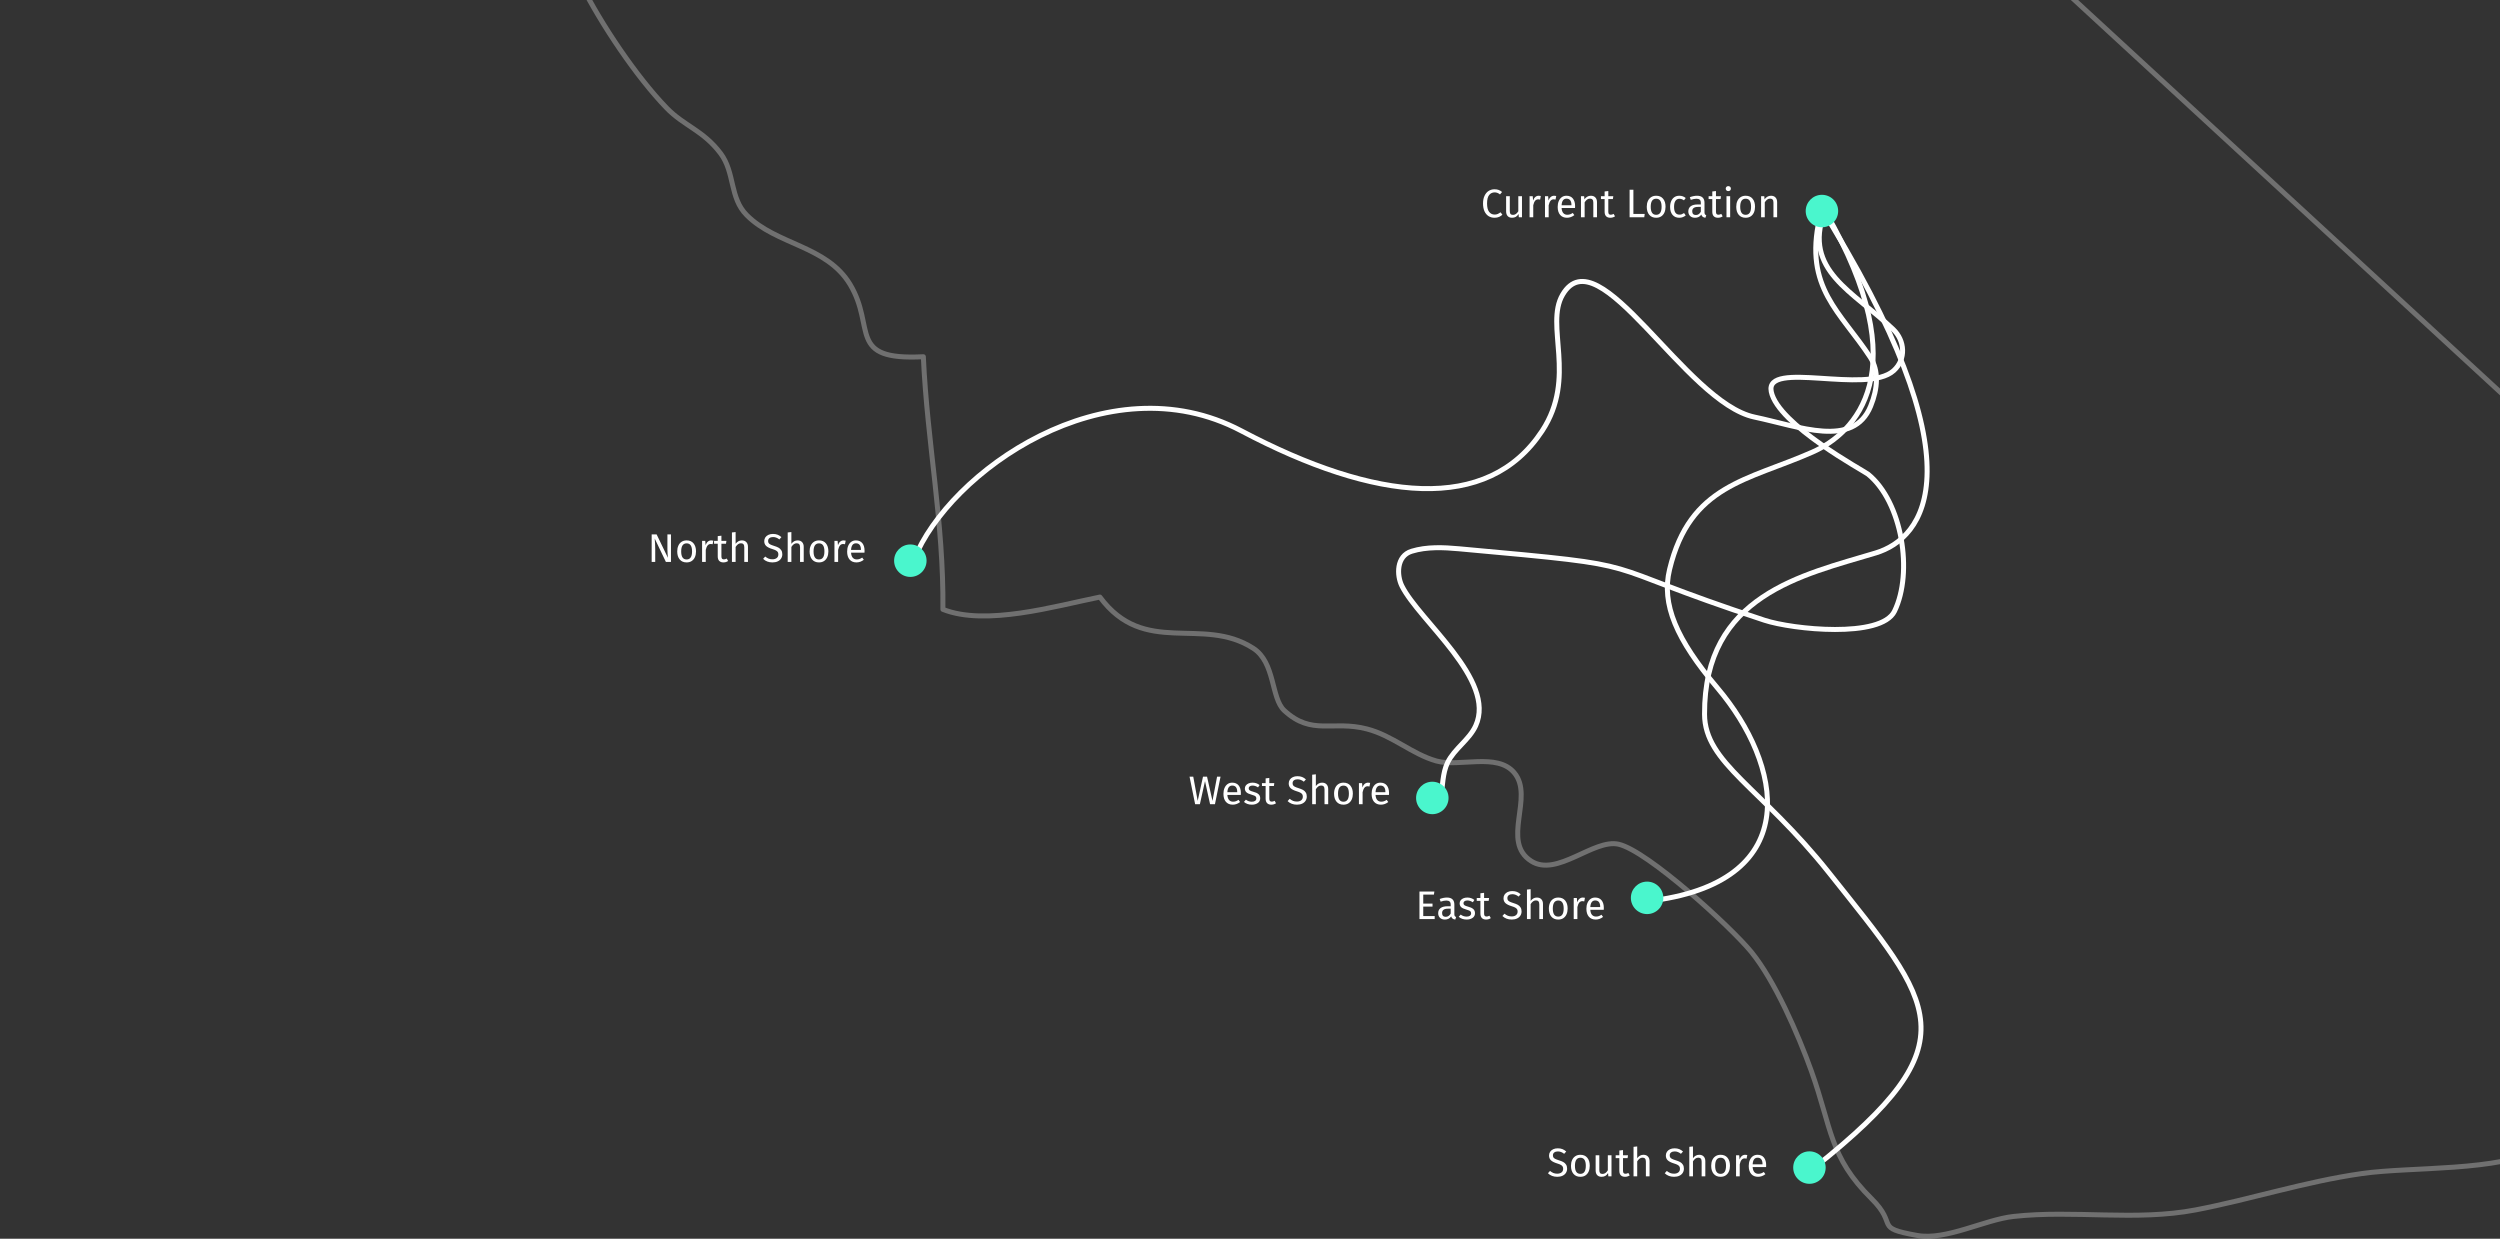 <svg width="1001" height="496" viewBox="0 0 1001 496" fill="none" xmlns="http://www.w3.org/2000/svg">
<rect x="0" y="0" width="1001" height="496" fill="#333333" stroke="none"/>
<g opacity="0.298">
<path d="M1008.08 163.448L443.182 -356.858V-747.19L28.11 -770C24.904 -762.456 4.367 -740.714 7.572 -728.596C11.43 -714.102 30.839 -718.735 36.478 -709.409C43.066 -698.42 31.729 -653.749 28.346 -640.86C21.876 -616.445 7.097 -596.665 2.822 -572.25C-4.36 -531.263 10.182 -534.53 37.724 -508.927C84.141 -465.742 46.924 -420.952 58.618 -370.223C68.115 -328.878 109.605 -307.554 124.8 -266.211C136.553 -234.37 152.697 -226.233 177.746 -202.947C177.153 -217.084 164.51 -258.785 188.253 -255.102C211.817 -251.478 202.736 -216.669 207.247 -202.115C211.045 -189.997 237.933 -165.761 215.616 -154.593C208.196 -150.91 187.066 -165.582 178.577 -169.503C184.572 -150.791 180.774 -131.367 190.271 -113.487C201.608 -92.162 213.835 -100.359 228.853 -88.775C244.344 -76.835 242.683 -63.114 235.797 -45.055C228.615 -26.225 221.196 -29.135 232.592 -6.443C240.843 9.951 254.85 30.742 266.9 43.216C273.904 50.463 281.502 52.127 288.506 61.393C294.323 69.115 292.067 79.214 299.012 86.164C310.883 98.104 331.006 98.282 340.384 113.904C350.831 131.309 338.96 144.437 369.706 142.833C371.309 177.643 377.897 209.185 377.541 243.994C394.695 250.825 422.414 242.687 440.399 239.063C458.266 263.18 481.355 246.429 501.774 259.558C510.678 265.26 508.837 279.517 514.239 284.506C525.339 294.723 533.529 288.308 547.301 291.872C557.51 294.486 565.404 301.97 575.138 304.703C584.338 307.257 599.475 301.258 606.301 309.396C614.492 319.138 600.78 336.958 613.127 344.799C623.395 351.333 638.115 335.77 648.088 338.027C659.721 340.7 693.079 371.174 701.271 381.212C710.59 392.677 719.969 414.062 725.25 428.793C733.501 451.841 732.373 463.127 749.408 479.998C760.27 490.75 749.942 491.522 767.63 494.67C779.204 496.749 794.518 488.374 806.212 487.067C830.549 484.394 855.122 489.027 879.102 484.453C901.421 480.176 922.729 473.166 945.64 469.899C965.465 467.048 1000.37 469.246 1017.94 459.801C1036.99 449.643 1038.71 426.654 1011.17 430.932C1008.97 416.26 1018.77 396.003 1007.85 385.847C1023.04 365.056 1028.56 350.384 1030.93 324.959C1032 313.792 1032.48 301.436 1038 292.05C1043.4 282.783 1058.59 277.259 1061.56 269.299C1066.13 256.943 1058.83 251.419 1053.25 244.528C1049.69 240.073 1039.54 242.212 1036.63 238.291C1031.23 231.103 1036.57 223.678 1033.6 216.431C1024.94 195.462 1014.61 187.205 1008.08 163.444C1008.26 167.424 1008.44 171.463 1008.2 175.384" stroke="white" stroke-width="2" stroke-linecap="round" stroke-linejoin="round"/>
</g>
<path d="M730.47 85C721.902 108.381 741.969 116.586 758.031 131.868C762.79 136.396 763.244 143.878 758.235 148.403C747.462 158.134 706.619 143.977 709.21 156.806C711.886 170.055 746.417 188.592 747.973 189.86C761.64 200.992 766.091 229.235 758.564 244.719C753.208 255.737 717.698 252.023 706.528 248.354C633.38 224.326 666.341 227.192 584.172 219.73C577.882 219.159 571.291 218.867 565.25 220.711C559.027 222.61 559.225 230.399 561.313 234.611C568.231 248.567 599.205 272.238 590.869 290.583C588.312 296.212 582.319 299.768 579.62 305.33C577.506 309.688 577.741 314.832 576.801 319.583" stroke="white" stroke-width="2"/>
<path d="M728.541 87.5C722.227 115.209 737.015 124.932 748.85 143.042C752.357 148.409 751.899 155.555 749 162.638C742.048 179.625 720.463 170.772 702.5 167C674.787 161.18 639.979 93.562 625.671 118C618.442 130.347 631.525 151.118 617.5 172.5C595.74 205.674 550.902 200.974 497 172.5C443.098 144.026 379.833 189.016 366 224" stroke="white" stroke-width="2"/>
<path d="M731 85C768 149 742.529 173.576 725.742 181C699.844 192.454 676.699 194 668.5 228C665.146 241.909 671.185 255.977 687.699 275.5C713.5 306 722.903 352.15 662.517 360.5" stroke="white" stroke-width="2"/>
<path d="M727.726 81C794.701 187.253 770.034 215.66 751.038 221.401C721.73 230.258 682.291 238.254 682.5 286C682.586 305.532 705.182 315.295 732.251 349.341C774.54 402.529 790 417 726.826 467.241" stroke="white" stroke-width="2"/>
<path fill-rule="evenodd" clip-rule="evenodd" d="M573.5 326C577.09 326 580 323.09 580 319.5C580 315.91 577.09 313 573.5 313C569.91 313 567 315.91 567 319.5C567 323.09 569.91 326 573.5 326Z" fill="#4AF6CD"/>
<path fill-rule="evenodd" clip-rule="evenodd" d="M364.5 231C368.09 231 371 228.09 371 224.5C371 220.91 368.09 218 364.5 218C360.91 218 358 220.91 358 224.5C358 228.09 360.91 231 364.5 231Z" fill="#4AF6CD"/>
<path fill-rule="evenodd" clip-rule="evenodd" d="M659.5 366C663.09 366 666 363.09 666 359.5C666 355.91 663.09 353 659.5 353C655.91 353 653 355.91 653 359.5C653 363.09 655.91 366 659.5 366Z" fill="#4AF6CD"/>
<path fill-rule="evenodd" clip-rule="evenodd" d="M724.5 474C728.09 474 731 471.09 731 467.5C731 463.91 728.09 461 724.5 461C720.91 461 718 463.91 718 467.5C718 471.09 720.91 474 724.5 474Z" fill="#4AF6CD"/>
<path fill-rule="evenodd" clip-rule="evenodd" d="M661 363C662.657 363 664 361.657 664 360C664 358.343 662.657 357 661 357C659.343 357 658 358.343 658 360C658 361.657 659.343 363 661 363Z" fill="#4AF6CD"/>
<path fill-rule="evenodd" clip-rule="evenodd" d="M725 471C726.657 471 728 469.657 728 468C728 466.343 726.657 465 725 465C723.343 465 722 466.343 722 468C722 469.657 723.343 471 725 471Z" fill="#4AF6CD"/>
<path fill-rule="evenodd" clip-rule="evenodd" d="M365 228C366.657 228 368 226.657 368 225C368 223.343 366.657 222 365 222C363.343 222 362 223.343 362 225C362 226.657 363.343 228 365 228Z" fill="#4AF6CD"/>
<path fill-rule="evenodd" clip-rule="evenodd" d="M729.5 91C733.09 91 736 88.09 736 84.5C736 80.91 733.09 78 729.5 78C725.91 78 723 80.91 723 84.5C723 88.09 725.91 91 729.5 91Z" fill="#4AF6CD"/>
<path d="M488.707 310.976L486.467 322H484.515L482.483 312.768L480.435 322H478.531L476.291 310.976H477.779L479.555 320.672L481.683 310.976H483.299L485.475 320.672L487.315 310.976H488.707ZM496.841 317.536C496.841 317.781 496.83 318.032 496.809 318.288H491.433C491.497 319.216 491.732 319.899 492.137 320.336C492.542 320.773 493.065 320.992 493.705 320.992C494.11 320.992 494.484 320.933 494.825 320.816C495.166 320.699 495.524 320.512 495.897 320.256L496.537 321.136C495.641 321.84 494.66 322.192 493.593 322.192C492.42 322.192 491.502 321.808 490.841 321.04C490.19 320.272 489.865 319.216 489.865 317.872C489.865 316.997 490.004 316.224 490.281 315.552C490.569 314.869 490.974 314.336 491.497 313.952C492.03 313.568 492.654 313.376 493.369 313.376C494.489 313.376 495.348 313.744 495.945 314.48C496.542 315.216 496.841 316.235 496.841 317.536ZM495.385 317.104C495.385 316.272 495.22 315.637 494.889 315.2C494.558 314.763 494.062 314.544 493.401 314.544C492.196 314.544 491.54 315.429 491.433 317.2H495.385V317.104ZM501.48 313.376C502.056 313.376 502.573 313.456 503.032 313.616C503.491 313.776 503.928 314.016 504.344 314.336L503.72 315.264C503.336 315.019 502.968 314.837 502.616 314.72C502.275 314.603 501.912 314.544 501.528 314.544C501.048 314.544 500.669 314.645 500.392 314.848C500.115 315.04 499.976 315.307 499.976 315.648C499.976 315.989 500.104 316.256 500.36 316.448C500.627 316.64 501.101 316.827 501.784 317.008C502.723 317.243 503.421 317.563 503.88 317.968C504.349 318.373 504.584 318.928 504.584 319.632C504.584 320.464 504.259 321.099 503.608 321.536C502.968 321.973 502.184 322.192 501.256 322.192C499.976 322.192 498.915 321.824 498.072 321.088L498.856 320.192C499.571 320.736 500.36 321.008 501.224 321.008C501.779 321.008 502.216 320.896 502.536 320.672C502.867 320.437 503.032 320.123 503.032 319.728C503.032 319.44 502.973 319.211 502.856 319.04C502.739 318.859 502.536 318.704 502.248 318.576C501.96 318.437 501.539 318.293 500.984 318.144C500.088 317.909 499.437 317.595 499.032 317.2C498.637 316.805 498.44 316.304 498.44 315.696C498.44 315.259 498.568 314.864 498.824 314.512C499.091 314.149 499.453 313.872 499.912 313.68C500.381 313.477 500.904 313.376 501.48 313.376ZM510.917 321.616C510.362 322 509.733 322.192 509.029 322.192C508.314 322.192 507.754 321.989 507.349 321.584C506.954 321.168 506.757 320.571 506.757 319.792V314.704H505.285V313.568H506.757V311.664L508.229 311.488V313.568H510.229L510.069 314.704H508.229V319.728C508.229 320.165 508.303 320.485 508.453 320.688C508.613 320.88 508.874 320.976 509.237 320.976C509.567 320.976 509.941 320.864 510.357 320.64L510.917 321.616ZM519.476 310.784C520.212 310.784 520.842 310.891 521.364 311.104C521.887 311.307 522.394 311.627 522.884 312.064L522.052 312.992C521.636 312.661 521.226 312.421 520.82 312.272C520.426 312.112 519.999 312.032 519.54 312.032C518.964 312.032 518.49 312.165 518.116 312.432C517.743 312.699 517.556 313.088 517.556 313.6C517.556 313.92 517.62 314.192 517.748 314.416C517.876 314.629 518.111 314.827 518.452 315.008C518.804 315.189 519.311 315.381 519.972 315.584C520.666 315.797 521.242 316.027 521.7 316.272C522.159 316.517 522.527 316.859 522.804 317.296C523.092 317.723 523.236 318.267 523.236 318.928C523.236 319.568 523.076 320.133 522.756 320.624C522.447 321.115 521.994 321.499 521.396 321.776C520.81 322.053 520.111 322.192 519.3 322.192C517.775 322.192 516.527 321.717 515.556 320.768L516.388 319.84C516.836 320.203 517.29 320.48 517.748 320.672C518.207 320.853 518.719 320.944 519.284 320.944C519.967 320.944 520.532 320.779 520.98 320.448C521.428 320.107 521.652 319.616 521.652 318.976C521.652 318.613 521.583 318.315 521.444 318.08C521.306 317.835 521.066 317.616 520.724 317.424C520.394 317.232 519.908 317.04 519.268 316.848C518.138 316.507 517.311 316.096 516.788 315.616C516.266 315.136 516.004 314.485 516.004 313.664C516.004 313.109 516.148 312.613 516.436 312.176C516.735 311.739 517.146 311.397 517.668 311.152C518.202 310.907 518.804 310.784 519.476 310.784ZM529.363 313.376C530.131 313.376 530.728 313.605 531.155 314.064C531.592 314.523 531.811 315.152 531.811 315.952V322H530.339V316.16C530.339 315.563 530.222 315.141 529.987 314.896C529.763 314.651 529.432 314.528 528.995 314.528C528.558 314.528 528.168 314.656 527.827 314.912C527.486 315.168 527.166 315.531 526.867 316V322H525.395V310.192L526.867 310.032V314.736C527.528 313.829 528.36 313.376 529.363 313.376ZM537.938 313.376C539.122 313.376 540.039 313.771 540.69 314.56C541.351 315.349 541.682 316.421 541.682 317.776C541.682 318.651 541.533 319.424 541.234 320.096C540.935 320.757 540.503 321.275 539.938 321.648C539.373 322.011 538.701 322.192 537.922 322.192C536.738 322.192 535.815 321.797 535.154 321.008C534.493 320.219 534.162 319.147 534.162 317.792C534.162 316.917 534.311 316.149 534.61 315.488C534.909 314.816 535.341 314.299 535.906 313.936C536.471 313.563 537.149 313.376 537.938 313.376ZM537.938 314.56C536.477 314.56 535.746 315.637 535.746 317.792C535.746 319.936 536.471 321.008 537.922 321.008C539.373 321.008 540.098 319.931 540.098 317.776C540.098 315.632 539.378 314.56 537.938 314.56ZM547.778 313.376C548.076 313.376 548.354 313.408 548.61 313.472L548.338 314.912C548.082 314.848 547.836 314.816 547.602 314.816C547.079 314.816 546.658 315.008 546.338 315.392C546.018 315.776 545.767 316.373 545.586 317.184V322H544.114V313.568H545.378L545.522 315.28C545.746 314.651 546.05 314.176 546.434 313.856C546.818 313.536 547.266 313.376 547.778 313.376ZM556.169 317.536C556.169 317.781 556.159 318.032 556.137 318.288H550.761C550.825 319.216 551.06 319.899 551.465 320.336C551.871 320.773 552.393 320.992 553.033 320.992C553.439 320.992 553.812 320.933 554.153 320.816C554.495 320.699 554.852 320.512 555.225 320.256L555.865 321.136C554.969 321.84 553.988 322.192 552.921 322.192C551.748 322.192 550.831 321.808 550.169 321.04C549.519 320.272 549.193 319.216 549.193 317.872C549.193 316.997 549.332 316.224 549.609 315.552C549.897 314.869 550.303 314.336 550.825 313.952C551.359 313.568 551.983 313.376 552.697 313.376C553.817 313.376 554.676 313.744 555.273 314.48C555.871 315.216 556.169 316.235 556.169 317.536ZM554.713 317.104C554.713 316.272 554.548 315.637 554.217 315.2C553.887 314.763 553.391 314.544 552.729 314.544C551.524 314.544 550.868 315.429 550.761 317.2H554.713V317.104Z" fill="white"/>
<path d="M268.656 225H266.624L262.144 215.64C262.208 216.376 262.256 217.059 262.288 217.688C262.331 218.307 262.352 219.059 262.352 219.944V225H260.928V213.976H262.912L267.44 223.352C267.408 223.075 267.365 222.589 267.312 221.896C267.259 221.203 267.232 220.568 267.232 219.992V213.976H268.656V225ZM274.938 216.376C276.122 216.376 277.039 216.771 277.69 217.56C278.351 218.349 278.682 219.421 278.682 220.776C278.682 221.651 278.533 222.424 278.234 223.096C277.935 223.757 277.503 224.275 276.938 224.648C276.373 225.011 275.701 225.192 274.922 225.192C273.738 225.192 272.815 224.797 272.154 224.008C271.493 223.219 271.162 222.147 271.162 220.792C271.162 219.917 271.311 219.149 271.61 218.488C271.909 217.816 272.341 217.299 272.906 216.936C273.471 216.563 274.149 216.376 274.938 216.376ZM274.938 217.56C273.477 217.56 272.746 218.637 272.746 220.792C272.746 222.936 273.471 224.008 274.922 224.008C276.373 224.008 277.098 222.931 277.098 220.776C277.098 218.632 276.378 217.56 274.938 217.56ZM284.778 216.376C285.076 216.376 285.354 216.408 285.61 216.472L285.338 217.912C285.082 217.848 284.836 217.816 284.602 217.816C284.079 217.816 283.658 218.008 283.338 218.392C283.018 218.776 282.767 219.373 282.586 220.184V225H281.114V216.568H282.378L282.522 218.28C282.746 217.651 283.05 217.176 283.434 216.856C283.818 216.536 284.266 216.376 284.778 216.376ZM291.542 224.616C290.987 225 290.358 225.192 289.654 225.192C288.939 225.192 288.379 224.989 287.974 224.584C287.579 224.168 287.382 223.571 287.382 222.792V217.704H285.91V216.568H287.382V214.664L288.854 214.488V216.568H290.854L290.694 217.704H288.854V222.728C288.854 223.165 288.928 223.485 289.078 223.688C289.238 223.88 289.499 223.976 289.862 223.976C290.192 223.976 290.566 223.864 290.982 223.64L291.542 224.616ZM297.035 216.376C297.803 216.376 298.4 216.605 298.827 217.064C299.264 217.523 299.483 218.152 299.483 218.952V225H298.011V219.16C298.011 218.563 297.894 218.141 297.659 217.896C297.435 217.651 297.104 217.528 296.667 217.528C296.23 217.528 295.84 217.656 295.499 217.912C295.158 218.168 294.838 218.531 294.539 219V225H293.067V213.192L294.539 213.032V217.736C295.2 216.829 296.032 216.376 297.035 216.376ZM309.476 213.784C310.212 213.784 310.842 213.891 311.364 214.104C311.887 214.307 312.394 214.627 312.884 215.064L312.052 215.992C311.636 215.661 311.226 215.421 310.82 215.272C310.426 215.112 309.999 215.032 309.54 215.032C308.964 215.032 308.49 215.165 308.116 215.432C307.743 215.699 307.556 216.088 307.556 216.6C307.556 216.92 307.62 217.192 307.748 217.416C307.876 217.629 308.111 217.827 308.452 218.008C308.804 218.189 309.311 218.381 309.972 218.584C310.666 218.797 311.242 219.027 311.7 219.272C312.159 219.517 312.527 219.859 312.804 220.296C313.092 220.723 313.236 221.267 313.236 221.928C313.236 222.568 313.076 223.133 312.756 223.624C312.447 224.115 311.994 224.499 311.396 224.776C310.81 225.053 310.111 225.192 309.3 225.192C307.775 225.192 306.527 224.717 305.556 223.768L306.388 222.84C306.836 223.203 307.29 223.48 307.748 223.672C308.207 223.853 308.719 223.944 309.284 223.944C309.967 223.944 310.532 223.779 310.98 223.448C311.428 223.107 311.652 222.616 311.652 221.976C311.652 221.613 311.583 221.315 311.444 221.08C311.306 220.835 311.066 220.616 310.724 220.424C310.394 220.232 309.908 220.04 309.268 219.848C308.138 219.507 307.311 219.096 306.788 218.616C306.266 218.136 306.004 217.485 306.004 216.664C306.004 216.109 306.148 215.613 306.436 215.176C306.735 214.739 307.146 214.397 307.668 214.152C308.202 213.907 308.804 213.784 309.476 213.784ZM319.363 216.376C320.131 216.376 320.728 216.605 321.155 217.064C321.592 217.523 321.811 218.152 321.811 218.952V225H320.339V219.16C320.339 218.563 320.222 218.141 319.987 217.896C319.763 217.651 319.432 217.528 318.995 217.528C318.558 217.528 318.168 217.656 317.827 217.912C317.486 218.168 317.166 218.531 316.867 219V225H315.395V213.192L316.867 213.032V217.736C317.528 216.829 318.36 216.376 319.363 216.376ZM327.938 216.376C329.122 216.376 330.039 216.771 330.69 217.56C331.351 218.349 331.682 219.421 331.682 220.776C331.682 221.651 331.533 222.424 331.234 223.096C330.935 223.757 330.503 224.275 329.938 224.648C329.373 225.011 328.701 225.192 327.922 225.192C326.738 225.192 325.815 224.797 325.154 224.008C324.493 223.219 324.162 222.147 324.162 220.792C324.162 219.917 324.311 219.149 324.61 218.488C324.909 217.816 325.341 217.299 325.906 216.936C326.471 216.563 327.149 216.376 327.938 216.376ZM327.938 217.56C326.477 217.56 325.746 218.637 325.746 220.792C325.746 222.936 326.471 224.008 327.922 224.008C329.373 224.008 330.098 222.931 330.098 220.776C330.098 218.632 329.378 217.56 327.938 217.56ZM337.778 216.376C338.076 216.376 338.354 216.408 338.61 216.472L338.338 217.912C338.082 217.848 337.836 217.816 337.602 217.816C337.079 217.816 336.658 218.008 336.338 218.392C336.018 218.776 335.767 219.373 335.586 220.184V225H334.114V216.568H335.378L335.522 218.28C335.746 217.651 336.05 217.176 336.434 216.856C336.818 216.536 337.266 216.376 337.778 216.376ZM346.169 220.536C346.169 220.781 346.159 221.032 346.137 221.288H340.761C340.825 222.216 341.06 222.899 341.465 223.336C341.871 223.773 342.393 223.992 343.033 223.992C343.439 223.992 343.812 223.933 344.153 223.816C344.495 223.699 344.852 223.512 345.225 223.256L345.865 224.136C344.969 224.84 343.988 225.192 342.921 225.192C341.748 225.192 340.831 224.808 340.169 224.04C339.519 223.272 339.193 222.216 339.193 220.872C339.193 219.997 339.332 219.224 339.609 218.552C339.897 217.869 340.303 217.336 340.825 216.952C341.359 216.568 341.983 216.376 342.697 216.376C343.817 216.376 344.676 216.744 345.273 217.48C345.871 218.216 346.169 219.235 346.169 220.536ZM344.713 220.104C344.713 219.272 344.548 218.637 344.217 218.2C343.887 217.763 343.391 217.544 342.729 217.544C341.524 217.544 340.868 218.429 340.761 220.2H344.713V220.104Z" fill="white"/>
<path d="M623.711 459.784C624.447 459.784 625.076 459.891 625.599 460.104C626.121 460.307 626.628 460.627 627.119 461.064L626.287 461.992C625.871 461.661 625.46 461.421 625.055 461.272C624.66 461.112 624.233 461.032 623.775 461.032C623.199 461.032 622.724 461.165 622.351 461.432C621.977 461.699 621.791 462.088 621.791 462.6C621.791 462.92 621.855 463.192 621.983 463.416C622.111 463.629 622.345 463.827 622.687 464.008C623.039 464.189 623.545 464.381 624.207 464.584C624.9 464.797 625.476 465.027 625.935 465.272C626.393 465.517 626.761 465.859 627.039 466.296C627.327 466.723 627.471 467.267 627.471 467.928C627.471 468.568 627.311 469.133 626.991 469.624C626.681 470.115 626.228 470.499 625.631 470.776C625.044 471.053 624.345 471.192 623.535 471.192C622.009 471.192 620.761 470.717 619.791 469.768L620.623 468.84C621.071 469.203 621.524 469.48 621.983 469.672C622.441 469.853 622.953 469.944 623.519 469.944C624.201 469.944 624.767 469.779 625.215 469.448C625.663 469.107 625.887 468.616 625.887 467.976C625.887 467.613 625.817 467.315 625.679 467.08C625.54 466.835 625.3 466.616 624.959 466.424C624.628 466.232 624.143 466.04 623.503 465.848C622.372 465.507 621.545 465.096 621.023 464.616C620.5 464.136 620.239 463.485 620.239 462.664C620.239 462.109 620.383 461.613 620.671 461.176C620.969 460.739 621.38 460.397 621.903 460.152C622.436 459.907 623.039 459.784 623.711 459.784ZM632.797 462.376C633.981 462.376 634.899 462.771 635.549 463.56C636.211 464.349 636.541 465.421 636.541 466.776C636.541 467.651 636.392 468.424 636.093 469.096C635.795 469.757 635.363 470.275 634.797 470.648C634.232 471.011 633.56 471.192 632.781 471.192C631.597 471.192 630.675 470.797 630.013 470.008C629.352 469.219 629.021 468.147 629.021 466.792C629.021 465.917 629.171 465.149 629.469 464.488C629.768 463.816 630.2 463.299 630.765 462.936C631.331 462.563 632.008 462.376 632.797 462.376ZM632.797 463.56C631.336 463.56 630.605 464.637 630.605 466.792C630.605 468.936 631.331 470.008 632.781 470.008C634.232 470.008 634.957 468.931 634.957 466.776C634.957 464.632 634.237 463.56 632.797 463.56ZM645.245 471H643.981L643.869 469.688C643.549 470.211 643.181 470.595 642.765 470.84C642.349 471.075 641.842 471.192 641.245 471.192C640.509 471.192 639.933 470.968 639.517 470.52C639.101 470.072 638.893 469.437 638.893 468.616V462.568H640.365V468.456C640.365 469.032 640.466 469.443 640.669 469.688C640.872 469.923 641.202 470.04 641.661 470.04C642.482 470.04 643.186 469.555 643.773 468.584V462.568H645.245V471ZM652.542 470.616C651.987 471 651.358 471.192 650.654 471.192C649.939 471.192 649.379 470.989 648.974 470.584C648.579 470.168 648.382 469.571 648.382 468.792V463.704H646.91V462.568H648.382V460.664L649.854 460.488V462.568H651.854L651.694 463.704H649.854V468.728C649.854 469.165 649.928 469.485 650.078 469.688C650.238 469.88 650.499 469.976 650.862 469.976C651.192 469.976 651.566 469.864 651.982 469.64L652.542 470.616ZM658.035 462.376C658.803 462.376 659.4 462.605 659.827 463.064C660.264 463.523 660.483 464.152 660.483 464.952V471H659.011V465.16C659.011 464.563 658.894 464.141 658.659 463.896C658.435 463.651 658.104 463.528 657.667 463.528C657.23 463.528 656.84 463.656 656.499 463.912C656.158 464.168 655.838 464.531 655.539 465V471H654.067V459.192L655.539 459.032V463.736C656.2 462.829 657.032 462.376 658.035 462.376ZM670.476 459.784C671.212 459.784 671.842 459.891 672.364 460.104C672.887 460.307 673.394 460.627 673.884 461.064L673.052 461.992C672.636 461.661 672.226 461.421 671.82 461.272C671.426 461.112 670.999 461.032 670.54 461.032C669.964 461.032 669.49 461.165 669.116 461.432C668.743 461.699 668.556 462.088 668.556 462.6C668.556 462.92 668.62 463.192 668.748 463.416C668.876 463.629 669.111 463.827 669.452 464.008C669.804 464.189 670.311 464.381 670.972 464.584C671.666 464.797 672.242 465.027 672.7 465.272C673.159 465.517 673.527 465.859 673.804 466.296C674.092 466.723 674.236 467.267 674.236 467.928C674.236 468.568 674.076 469.133 673.756 469.624C673.447 470.115 672.994 470.499 672.396 470.776C671.81 471.053 671.111 471.192 670.3 471.192C668.775 471.192 667.527 470.717 666.556 469.768L667.388 468.84C667.836 469.203 668.29 469.48 668.748 469.672C669.207 469.853 669.719 469.944 670.284 469.944C670.967 469.944 671.532 469.779 671.98 469.448C672.428 469.107 672.652 468.616 672.652 467.976C672.652 467.613 672.583 467.315 672.444 467.08C672.306 466.835 672.066 466.616 671.724 466.424C671.394 466.232 670.908 466.04 670.268 465.848C669.138 465.507 668.311 465.096 667.788 464.616C667.266 464.136 667.004 463.485 667.004 462.664C667.004 462.109 667.148 461.613 667.436 461.176C667.735 460.739 668.146 460.397 668.668 460.152C669.202 459.907 669.804 459.784 670.476 459.784ZM680.363 462.376C681.131 462.376 681.728 462.605 682.155 463.064C682.592 463.523 682.811 464.152 682.811 464.952V471H681.339V465.16C681.339 464.563 681.222 464.141 680.987 463.896C680.763 463.651 680.432 463.528 679.995 463.528C679.558 463.528 679.168 463.656 678.827 463.912C678.486 464.168 678.166 464.531 677.867 465V471H676.395V459.192L677.867 459.032V463.736C678.528 462.829 679.36 462.376 680.363 462.376ZM688.938 462.376C690.122 462.376 691.039 462.771 691.69 463.56C692.351 464.349 692.682 465.421 692.682 466.776C692.682 467.651 692.533 468.424 692.234 469.096C691.935 469.757 691.503 470.275 690.938 470.648C690.373 471.011 689.701 471.192 688.922 471.192C687.738 471.192 686.815 470.797 686.154 470.008C685.493 469.219 685.162 468.147 685.162 466.792C685.162 465.917 685.311 465.149 685.61 464.488C685.909 463.816 686.341 463.299 686.906 462.936C687.471 462.563 688.149 462.376 688.938 462.376ZM688.938 463.56C687.477 463.56 686.746 464.637 686.746 466.792C686.746 468.936 687.471 470.008 688.922 470.008C690.373 470.008 691.098 468.931 691.098 466.776C691.098 464.632 690.378 463.56 688.938 463.56ZM698.778 462.376C699.076 462.376 699.354 462.408 699.61 462.472L699.338 463.912C699.082 463.848 698.836 463.816 698.602 463.816C698.079 463.816 697.658 464.008 697.338 464.392C697.018 464.776 696.767 465.373 696.586 466.184V471H695.114V462.568H696.378L696.522 464.28C696.746 463.651 697.05 463.176 697.434 462.856C697.818 462.536 698.266 462.376 698.778 462.376ZM707.169 466.536C707.169 466.781 707.159 467.032 707.137 467.288H701.761C701.825 468.216 702.06 468.899 702.465 469.336C702.871 469.773 703.393 469.992 704.033 469.992C704.439 469.992 704.812 469.933 705.153 469.816C705.495 469.699 705.852 469.512 706.225 469.256L706.865 470.136C705.969 470.84 704.988 471.192 703.921 471.192C702.748 471.192 701.831 470.808 701.169 470.04C700.519 469.272 700.193 468.216 700.193 466.872C700.193 465.997 700.332 465.224 700.609 464.552C700.897 463.869 701.303 463.336 701.825 462.952C702.359 462.568 702.983 462.376 703.697 462.376C704.817 462.376 705.676 462.744 706.273 463.48C706.871 464.216 707.169 465.235 707.169 466.536ZM705.713 466.104C705.713 465.272 705.548 464.637 705.217 464.2C704.887 463.763 704.391 463.544 703.729 463.544C702.524 463.544 701.868 464.429 701.761 466.2H705.713V466.104Z" fill="white"/>
<path d="M574.318 356.976L574.142 358.192H569.87V361.792H573.582V363.008H569.87V366.784H574.446V368H568.35V356.976H574.318ZM582.325 366.032C582.325 366.373 582.384 366.629 582.501 366.8C582.618 366.96 582.794 367.083 583.029 367.168L582.693 368.192C582.256 368.139 581.904 368.016 581.637 367.824C581.37 367.632 581.173 367.333 581.045 366.928C580.48 367.771 579.642 368.192 578.533 368.192C577.701 368.192 577.045 367.957 576.565 367.488C576.085 367.019 575.845 366.405 575.845 365.648C575.845 364.752 576.165 364.064 576.805 363.584C577.456 363.104 578.373 362.864 579.557 362.864H580.853V362.24C580.853 361.643 580.709 361.216 580.421 360.96C580.133 360.704 579.69 360.576 579.093 360.576C578.474 360.576 577.717 360.725 576.821 361.024L576.453 359.952C577.498 359.568 578.469 359.376 579.365 359.376C580.357 359.376 581.098 359.621 581.589 360.112C582.08 360.592 582.325 361.28 582.325 362.176V366.032ZM578.869 367.088C579.712 367.088 580.373 366.651 580.853 365.776V363.84H579.749C578.192 363.84 577.413 364.416 577.413 365.568C577.413 366.069 577.536 366.448 577.781 366.704C578.026 366.96 578.389 367.088 578.869 367.088ZM587.48 359.376C588.056 359.376 588.573 359.456 589.032 359.616C589.491 359.776 589.928 360.016 590.344 360.336L589.72 361.264C589.336 361.019 588.968 360.837 588.616 360.72C588.275 360.603 587.912 360.544 587.528 360.544C587.048 360.544 586.669 360.645 586.392 360.848C586.115 361.04 585.976 361.307 585.976 361.648C585.976 361.989 586.104 362.256 586.36 362.448C586.627 362.64 587.101 362.827 587.784 363.008C588.723 363.243 589.421 363.563 589.88 363.968C590.349 364.373 590.584 364.928 590.584 365.632C590.584 366.464 590.259 367.099 589.608 367.536C588.968 367.973 588.184 368.192 587.256 368.192C585.976 368.192 584.915 367.824 584.072 367.088L584.856 366.192C585.571 366.736 586.36 367.008 587.224 367.008C587.779 367.008 588.216 366.896 588.536 366.672C588.867 366.437 589.032 366.123 589.032 365.728C589.032 365.44 588.973 365.211 588.856 365.04C588.739 364.859 588.536 364.704 588.248 364.576C587.96 364.437 587.539 364.293 586.984 364.144C586.088 363.909 585.437 363.595 585.032 363.2C584.637 362.805 584.44 362.304 584.44 361.696C584.44 361.259 584.568 360.864 584.824 360.512C585.091 360.149 585.453 359.872 585.912 359.68C586.381 359.477 586.904 359.376 587.48 359.376ZM596.917 367.616C596.362 368 595.733 368.192 595.029 368.192C594.314 368.192 593.754 367.989 593.349 367.584C592.954 367.168 592.757 366.571 592.757 365.792V360.704H591.285V359.568H592.757V357.664L594.229 357.488V359.568H596.229L596.069 360.704H594.229V365.728C594.229 366.165 594.303 366.485 594.453 366.688C594.613 366.88 594.874 366.976 595.237 366.976C595.567 366.976 595.941 366.864 596.357 366.64L596.917 367.616ZM605.476 356.784C606.212 356.784 606.842 356.891 607.364 357.104C607.887 357.307 608.394 357.627 608.884 358.064L608.052 358.992C607.636 358.661 607.226 358.421 606.82 358.272C606.426 358.112 605.999 358.032 605.54 358.032C604.964 358.032 604.49 358.165 604.116 358.432C603.743 358.699 603.556 359.088 603.556 359.6C603.556 359.92 603.62 360.192 603.748 360.416C603.876 360.629 604.111 360.827 604.452 361.008C604.804 361.189 605.311 361.381 605.972 361.584C606.666 361.797 607.242 362.027 607.7 362.272C608.159 362.517 608.527 362.859 608.804 363.296C609.092 363.723 609.236 364.267 609.236 364.928C609.236 365.568 609.076 366.133 608.756 366.624C608.447 367.115 607.994 367.499 607.396 367.776C606.81 368.053 606.111 368.192 605.3 368.192C603.775 368.192 602.527 367.717 601.556 366.768L602.388 365.84C602.836 366.203 603.29 366.48 603.748 366.672C604.207 366.853 604.719 366.944 605.284 366.944C605.967 366.944 606.532 366.779 606.98 366.448C607.428 366.107 607.652 365.616 607.652 364.976C607.652 364.613 607.583 364.315 607.444 364.08C607.306 363.835 607.066 363.616 606.724 363.424C606.394 363.232 605.908 363.04 605.268 362.848C604.138 362.507 603.311 362.096 602.788 361.616C602.266 361.136 602.004 360.485 602.004 359.664C602.004 359.109 602.148 358.613 602.436 358.176C602.735 357.739 603.146 357.397 603.668 357.152C604.202 356.907 604.804 356.784 605.476 356.784ZM615.363 359.376C616.131 359.376 616.728 359.605 617.155 360.064C617.592 360.523 617.811 361.152 617.811 361.952V368H616.339V362.16C616.339 361.563 616.222 361.141 615.987 360.896C615.763 360.651 615.432 360.528 614.995 360.528C614.558 360.528 614.168 360.656 613.827 360.912C613.486 361.168 613.166 361.531 612.867 362V368H611.395V356.192L612.867 356.032V360.736C613.528 359.829 614.36 359.376 615.363 359.376ZM623.938 359.376C625.122 359.376 626.039 359.771 626.69 360.56C627.351 361.349 627.682 362.421 627.682 363.776C627.682 364.651 627.533 365.424 627.234 366.096C626.935 366.757 626.503 367.275 625.938 367.648C625.373 368.011 624.701 368.192 623.922 368.192C622.738 368.192 621.815 367.797 621.154 367.008C620.493 366.219 620.162 365.147 620.162 363.792C620.162 362.917 620.311 362.149 620.61 361.488C620.909 360.816 621.341 360.299 621.906 359.936C622.471 359.563 623.149 359.376 623.938 359.376ZM623.938 360.56C622.477 360.56 621.746 361.637 621.746 363.792C621.746 365.936 622.471 367.008 623.922 367.008C625.373 367.008 626.098 365.931 626.098 363.776C626.098 361.632 625.378 360.56 623.938 360.56ZM633.778 359.376C634.076 359.376 634.354 359.408 634.61 359.472L634.338 360.912C634.082 360.848 633.836 360.816 633.602 360.816C633.079 360.816 632.658 361.008 632.338 361.392C632.018 361.776 631.767 362.373 631.586 363.184V368H630.114V359.568H631.378L631.522 361.28C631.746 360.651 632.05 360.176 632.434 359.856C632.818 359.536 633.266 359.376 633.778 359.376ZM642.169 363.536C642.169 363.781 642.159 364.032 642.137 364.288H636.761C636.825 365.216 637.06 365.899 637.465 366.336C637.871 366.773 638.393 366.992 639.033 366.992C639.439 366.992 639.812 366.933 640.153 366.816C640.495 366.699 640.852 366.512 641.225 366.256L641.865 367.136C640.969 367.84 639.988 368.192 638.921 368.192C637.748 368.192 636.831 367.808 636.169 367.04C635.519 366.272 635.193 365.216 635.193 363.872C635.193 362.997 635.332 362.224 635.609 361.552C635.897 360.869 636.303 360.336 636.825 359.952C637.359 359.568 637.983 359.376 638.697 359.376C639.817 359.376 640.676 359.744 641.273 360.48C641.871 361.216 642.169 362.235 642.169 363.536ZM640.713 363.104C640.713 362.272 640.548 361.637 640.217 361.2C639.887 360.763 639.391 360.544 638.729 360.544C637.524 360.544 636.868 361.429 636.761 363.2H640.713V363.104Z" fill="white"/>
<path d="M598.378 75.784C599.039 75.784 599.594 75.869 600.042 76.04C600.501 76.211 600.965 76.488 601.434 76.872L600.602 77.848C599.93 77.304 599.221 77.032 598.474 77.032C597.557 77.032 596.815 77.384 596.25 78.088C595.695 78.792 595.418 79.923 595.418 81.48C595.418 82.995 595.695 84.115 596.25 84.84C596.805 85.555 597.541 85.912 598.458 85.912C598.927 85.912 599.338 85.832 599.69 85.672C600.042 85.512 600.415 85.288 600.81 85L601.562 85.96C601.221 86.312 600.783 86.605 600.25 86.84C599.717 87.075 599.103 87.192 598.41 87.192C597.514 87.192 596.714 86.973 596.01 86.536C595.317 86.088 594.773 85.437 594.378 84.584C593.994 83.72 593.802 82.685 593.802 81.48C593.802 80.275 594.005 79.245 594.41 78.392C594.815 77.528 595.365 76.877 596.058 76.44C596.751 76.003 597.525 75.784 598.378 75.784ZM609.401 87H608.137L608.025 85.688C607.705 86.211 607.337 86.595 606.921 86.84C606.505 87.075 605.999 87.192 605.401 87.192C604.665 87.192 604.089 86.968 603.673 86.52C603.257 86.072 603.049 85.437 603.049 84.616V78.568H604.521V84.456C604.521 85.032 604.623 85.443 604.825 85.688C605.028 85.923 605.359 86.04 605.817 86.04C606.639 86.04 607.343 85.555 607.929 84.584V78.568H609.401V87ZM616.106 78.376C616.405 78.376 616.682 78.408 616.938 78.472L616.666 79.912C616.41 79.848 616.165 79.816 615.93 79.816C615.407 79.816 614.986 80.008 614.666 80.392C614.346 80.776 614.095 81.373 613.914 82.184V87H612.442V78.568H613.706L613.85 80.28C614.074 79.651 614.378 79.176 614.762 78.856C615.146 78.536 615.594 78.376 616.106 78.376ZM622.278 78.376C622.576 78.376 622.854 78.408 623.11 78.472L622.838 79.912C622.582 79.848 622.336 79.816 622.102 79.816C621.579 79.816 621.158 80.008 620.838 80.392C620.518 80.776 620.267 81.373 620.086 82.184V87H618.614V78.568H619.878L620.022 80.28C620.246 79.651 620.55 79.176 620.934 78.856C621.318 78.536 621.766 78.376 622.278 78.376ZM630.669 82.536C630.669 82.781 630.659 83.032 630.637 83.288H625.261C625.325 84.216 625.56 84.899 625.965 85.336C626.371 85.773 626.893 85.992 627.533 85.992C627.939 85.992 628.312 85.933 628.653 85.816C628.995 85.699 629.352 85.512 629.725 85.256L630.365 86.136C629.469 86.84 628.488 87.192 627.421 87.192C626.248 87.192 625.331 86.808 624.669 86.04C624.019 85.272 623.693 84.216 623.693 82.872C623.693 81.997 623.832 81.224 624.109 80.552C624.397 79.869 624.803 79.336 625.325 78.952C625.859 78.568 626.483 78.376 627.197 78.376C628.317 78.376 629.176 78.744 629.773 79.48C630.371 80.216 630.669 81.235 630.669 82.536ZM629.213 82.104C629.213 81.272 629.048 80.637 628.717 80.2C628.387 79.763 627.891 79.544 627.229 79.544C626.024 79.544 625.368 80.429 625.261 82.2H629.213V82.104ZM636.988 78.376C637.756 78.376 638.353 78.605 638.78 79.064C639.217 79.523 639.436 80.152 639.436 80.952V87H637.964V81.16C637.964 80.563 637.852 80.141 637.628 79.896C637.404 79.651 637.073 79.528 636.636 79.528C636.188 79.528 635.793 79.656 635.452 79.912C635.111 80.168 634.791 80.536 634.492 81.016V87H633.02V78.568H634.284L634.412 79.816C634.711 79.368 635.079 79.016 635.516 78.76C635.964 78.504 636.455 78.376 636.988 78.376ZM646.651 86.616C646.096 87 645.467 87.192 644.763 87.192C644.048 87.192 643.488 86.989 643.083 86.584C642.688 86.168 642.491 85.571 642.491 84.792V79.704H641.019V78.568H642.491V76.664L643.963 76.488V78.568H645.963L645.803 79.704H643.963V84.728C643.963 85.165 644.038 85.485 644.187 85.688C644.347 85.88 644.608 85.976 644.971 85.976C645.302 85.976 645.675 85.864 646.091 85.64L646.651 86.616ZM654.011 75.976V85.672H658.539L658.363 87H652.491V75.976H654.011ZM663.141 78.376C664.325 78.376 665.242 78.771 665.893 79.56C666.554 80.349 666.885 81.421 666.885 82.776C666.885 83.651 666.736 84.424 666.437 85.096C666.138 85.757 665.706 86.275 665.141 86.648C664.576 87.011 663.904 87.192 663.125 87.192C661.941 87.192 661.018 86.797 660.357 86.008C659.696 85.219 659.365 84.147 659.365 82.792C659.365 81.917 659.514 81.149 659.813 80.488C660.112 79.816 660.544 79.299 661.109 78.936C661.674 78.563 662.352 78.376 663.141 78.376ZM663.141 79.56C661.68 79.56 660.949 80.637 660.949 82.792C660.949 84.936 661.674 86.008 663.125 86.008C664.576 86.008 665.301 84.931 665.301 82.776C665.301 80.632 664.581 79.56 663.141 79.56ZM672.389 78.376C672.89 78.376 673.349 78.451 673.765 78.6C674.181 78.739 674.581 78.968 674.965 79.288L674.261 80.216C673.962 80.003 673.669 79.848 673.381 79.752C673.104 79.645 672.794 79.592 672.453 79.592C671.77 79.592 671.237 79.864 670.853 80.408C670.48 80.952 670.293 81.757 670.293 82.824C670.293 83.891 670.48 84.68 670.853 85.192C671.226 85.693 671.76 85.944 672.453 85.944C672.784 85.944 673.088 85.896 673.365 85.8C673.642 85.693 673.952 85.528 674.293 85.304L674.965 86.264C674.197 86.883 673.338 87.192 672.389 87.192C671.248 87.192 670.346 86.808 669.685 86.04C669.034 85.272 668.709 84.211 668.709 82.856C668.709 81.96 668.858 81.176 669.157 80.504C669.456 79.832 669.877 79.309 670.421 78.936C670.976 78.563 671.632 78.376 672.389 78.376ZM682.481 85.032C682.481 85.373 682.54 85.629 682.657 85.8C682.775 85.96 682.951 86.083 683.185 86.168L682.849 87.192C682.412 87.139 682.06 87.016 681.793 86.824C681.527 86.632 681.329 86.333 681.201 85.928C680.636 86.771 679.799 87.192 678.689 87.192C677.857 87.192 677.201 86.957 676.721 86.488C676.241 86.019 676.001 85.405 676.001 84.648C676.001 83.752 676.321 83.064 676.961 82.584C677.612 82.104 678.529 81.864 679.713 81.864H681.009V81.24C681.009 80.643 680.865 80.216 680.577 79.96C680.289 79.704 679.847 79.576 679.249 79.576C678.631 79.576 677.873 79.725 676.977 80.024L676.609 78.952C677.655 78.568 678.625 78.376 679.521 78.376C680.513 78.376 681.255 78.621 681.745 79.112C682.236 79.592 682.481 80.28 682.481 81.176V85.032ZM679.025 86.088C679.868 86.088 680.529 85.651 681.009 84.776V82.84H679.905C678.348 82.84 677.569 83.416 677.569 84.568C677.569 85.069 677.692 85.448 677.937 85.704C678.183 85.96 678.545 86.088 679.025 86.088ZM689.76 86.616C689.206 87 688.576 87.192 687.872 87.192C687.158 87.192 686.598 86.989 686.192 86.584C685.798 86.168 685.6 85.571 685.6 84.792V79.704H684.128V78.568H685.6V76.664L687.072 76.488V78.568H689.072L688.912 79.704H687.072V84.728C687.072 85.165 687.147 85.485 687.296 85.688C687.456 85.88 687.718 85.976 688.08 85.976C688.411 85.976 688.784 85.864 689.2 85.64L689.76 86.616ZM692.758 78.568V87H691.286V78.568H692.758ZM692.006 74.52C692.315 74.52 692.566 74.616 692.758 74.808C692.95 75 693.046 75.24 693.046 75.528C693.046 75.816 692.95 76.056 692.758 76.248C692.566 76.429 692.315 76.52 692.006 76.52C691.707 76.52 691.462 76.429 691.27 76.248C691.078 76.056 690.982 75.816 690.982 75.528C690.982 75.24 691.078 75 691.27 74.808C691.462 74.616 691.707 74.52 692.006 74.52ZM698.969 78.376C700.153 78.376 701.071 78.771 701.721 79.56C702.383 80.349 702.713 81.421 702.713 82.776C702.713 83.651 702.564 84.424 702.265 85.096C701.967 85.757 701.535 86.275 700.969 86.648C700.404 87.011 699.732 87.192 698.953 87.192C697.769 87.192 696.847 86.797 696.185 86.008C695.524 85.219 695.193 84.147 695.193 82.792C695.193 81.917 695.343 81.149 695.641 80.488C695.94 79.816 696.372 79.299 696.937 78.936C697.503 78.563 698.18 78.376 698.969 78.376ZM698.969 79.56C697.508 79.56 696.777 80.637 696.777 82.792C696.777 84.936 697.503 86.008 698.953 86.008C700.404 86.008 701.129 84.931 701.129 82.776C701.129 80.632 700.409 79.56 698.969 79.56ZM709.113 78.376C709.881 78.376 710.478 78.605 710.905 79.064C711.342 79.523 711.561 80.152 711.561 80.952V87H710.089V81.16C710.089 80.563 709.977 80.141 709.753 79.896C709.529 79.651 709.198 79.528 708.761 79.528C708.313 79.528 707.918 79.656 707.577 79.912C707.236 80.168 706.916 80.536 706.617 81.016V87H705.145V78.568H706.409L706.537 79.816C706.836 79.368 707.204 79.016 707.641 78.76C708.089 78.504 708.58 78.376 709.113 78.376Z" fill="white"/>
</svg>



